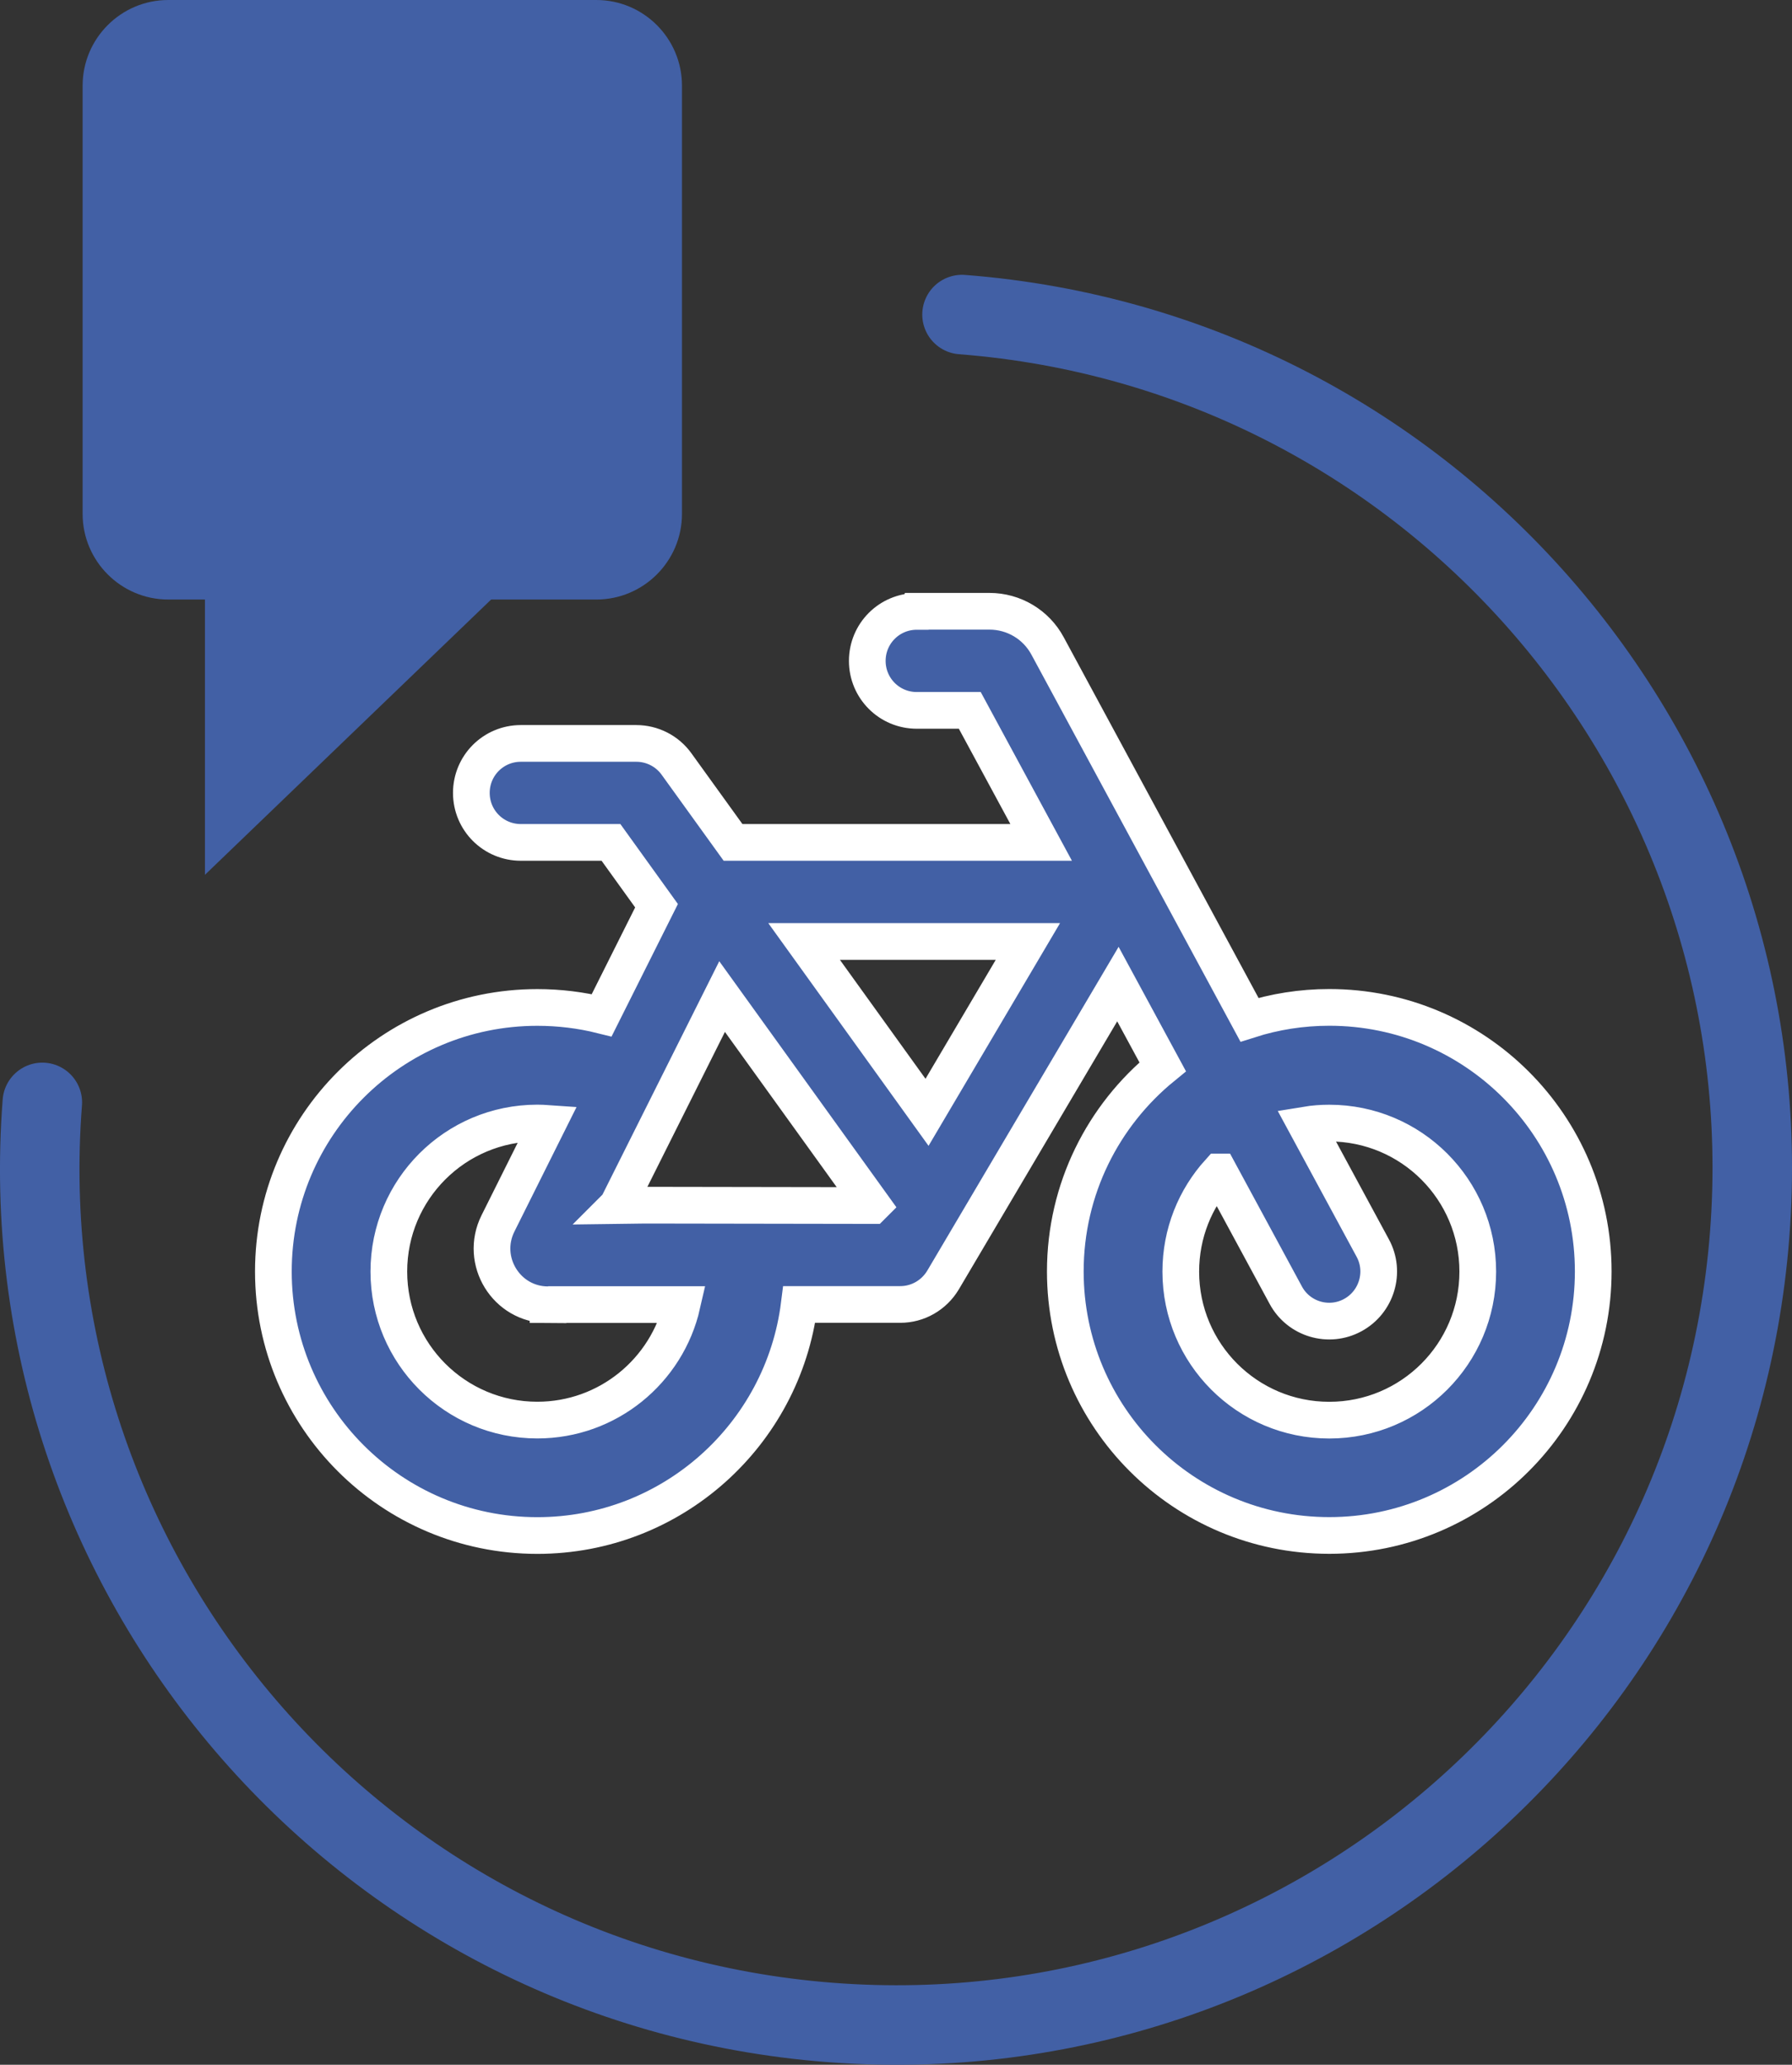 <?xml version="1.0" encoding="UTF-8"?>
<svg id="Layer_2" data-name="Layer 2" xmlns="http://www.w3.org/2000/svg" viewBox="0 0 293.01 337.51">
  <rect x="0" y="0" width="293.01" height="337.51" fill="#333333" stroke="none"/>
  <defs>
    <style>
      .cls-1 {
        fill: none;
        stroke: #4260a5;
        stroke-linecap: round;
        stroke-width: 13px;
      }

      .cls-1, .cls-2 {
        stroke-miterlimit: 10;
      }

      .cls-3 {
        stroke-width: 0px;
      }

      .cls-3, .cls-2 {
        fill: #4260a5;
      }

      .cls-2 {
        stroke: #fff;
        stroke-width: 6px;
      }
    </style>
  </defs>
  <g id="Layer_1-2" data-name="Layer 1">
    <path class="cls-2" d="M149.9,99.94c-4.48,0-8.09,3.61-8.09,8.09s3.61,8.09,8.09,8.09h8.67l11.67,21.58h-50.38l-9.24-12.81c-1.52-2.12-3.98-3.37-6.58-3.37h-18.88c-4.48,0-8.09,3.61-8.09,8.09s3.61,8.09,8.09,8.09h14.74l7.45,10.35-8.97,17.91c-3.37-.84-6.91-1.28-10.52-1.28-23.84,0-43.16,19.32-43.16,43.16s19.32,43.16,43.16,43.16c22.02,0,40.16-16.49,42.83-37.77h16.52c2.87,0,5.5-1.52,6.98-3.98l28.6-48.39,7.32,13.52c-9.71,7.92-15.92,19.96-15.92,33.45,0,23.84,19.32,43.16,43.16,43.16s43.16-19.32,43.16-43.16-19.32-43.16-43.16-43.16c-4.55,0-8.94.71-13.05,2.02l-33.01-61.1c-1.89-3.51-5.53-5.67-9.51-5.67h-11.87ZM199.34,191.57l10.89,20.13c2.12,3.95,7.05,5.4,10.96,3.27,3.91-2.12,5.4-7.05,3.27-10.96l-10.89-20.13c1.21-.2,2.5-.3,3.78-.3,13.42,0,24.28,10.86,24.28,24.28s-10.86,24.28-24.28,24.28-24.28-10.86-24.28-24.28c0-6.27,2.36-11.97,6.27-16.29h0ZM89.61,213.25h21.92c-2.46,10.82-12.14,18.88-23.67,18.88-13.42,0-24.28-10.86-24.28-24.28s10.86-24.28,24.28-24.28c.57,0,1.15.03,1.72.07l-8.16,16.35c-3.03,6.1,1.38,13.29,8.19,13.29v-.03ZM100.97,197.06l17.1-34.16,24.58,34.13-.03.03-37.11-.06-4.54.06ZM131.52,153.9h36.55l-16.49,27.92-20.1-27.92h.03Z"/>
    <path class="cls-3" d="M27.51,0c-7.72,0-14,6.28-14,14v70c0,7.72,6.28,14,14,14h70c7.72,0,14-6.28,14-14V14c0-7.72-6.28-14-14-14H27.51ZM55.51,49h10.5c3.87,0,7-3.13,7-7s-3.13-7-7-7h-10.5v14ZM66.01,63h-10.5v7c0,3.87-3.13,7-7,7s-7-3.13-7-7V29.75c0-4.83,3.92-8.75,8.75-8.75h15.75c11.59,0,21,9.41,21,21s-9.41,21-21,21Z"/>
    <polygon class="cls-3" points="33.51 143 108.38 71 33.51 71 33.51 143"/>
    <path class="cls-1" d="M157.3,51.42c77.09,5.96,134.75,73.29,128.79,150.38-5.96,77.09-73.29,134.75-150.38,128.79S.96,257.29,6.92,180.2"/>
    <rect class="cls-3" x="19.51" y="9" width="75" height="75"/>
  </g>
</svg>
